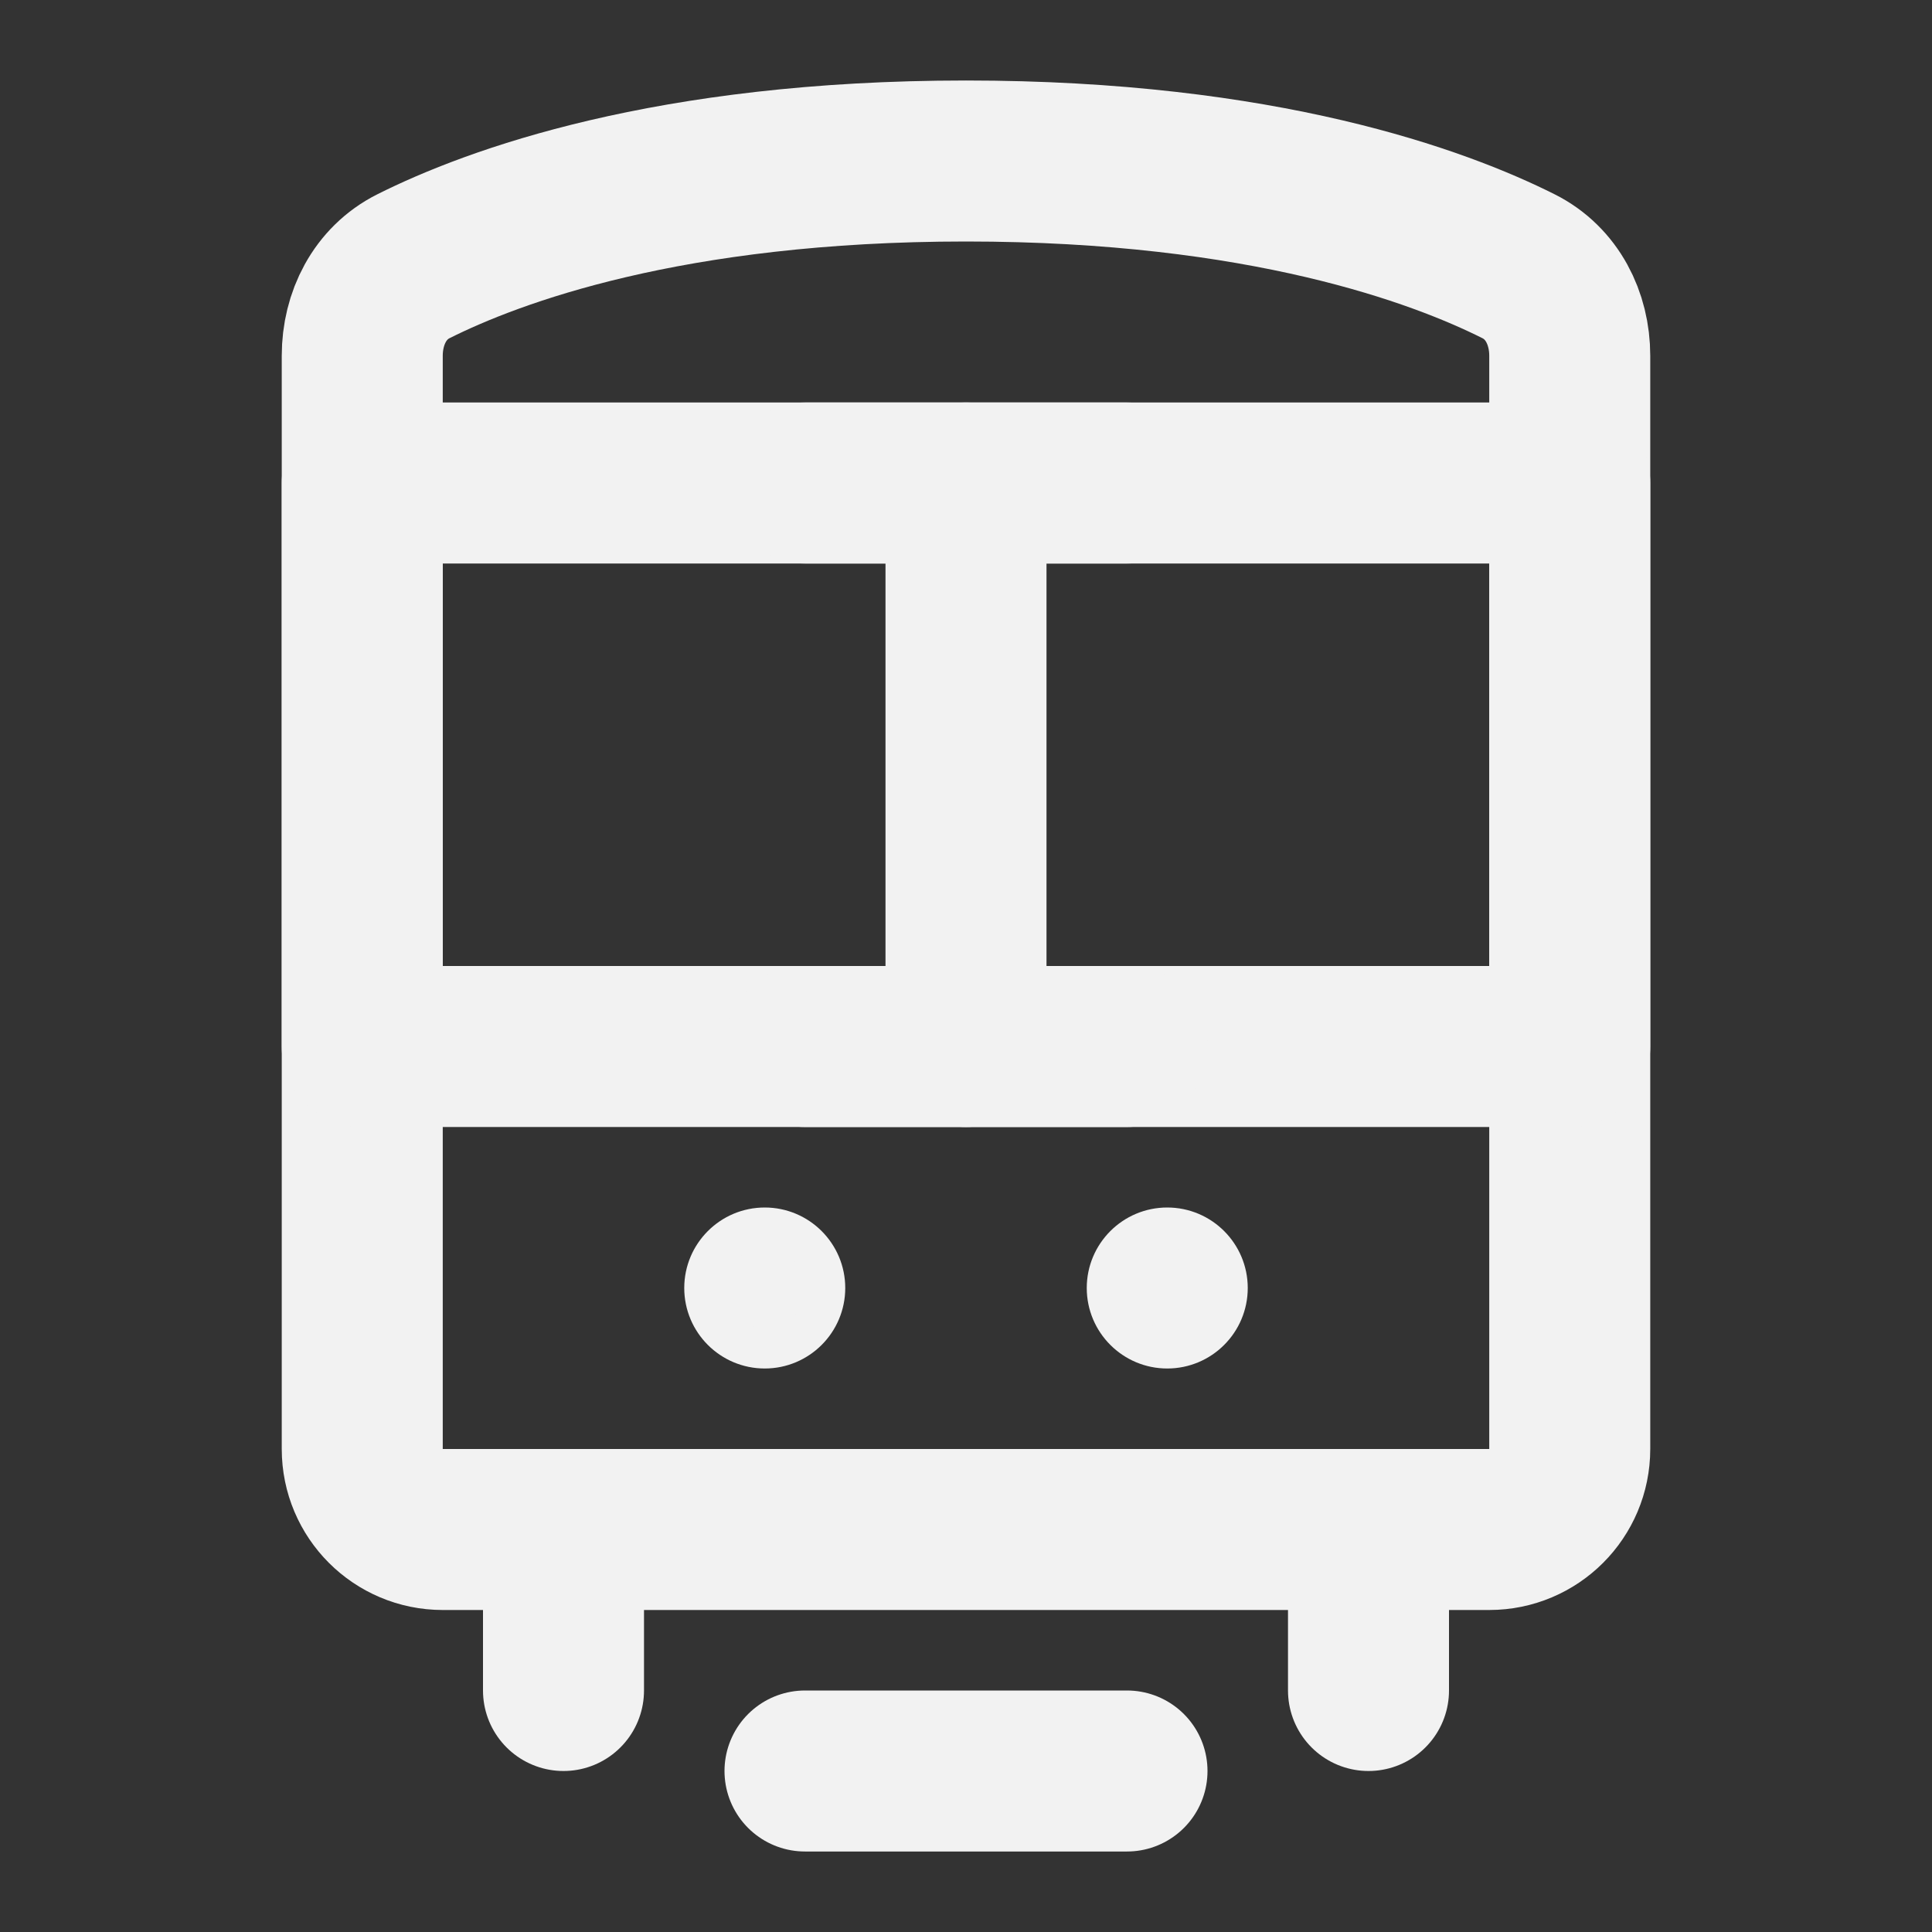 <?xml version="1.0" encoding="UTF-8"?><svg width="24" height="24" viewBox="0 0 48 48" fill="none" xmlns="http://www.w3.org/2000/svg"><rect x="0" y="0" width="48" height="48" fill="#333333" stroke="none"/><path d="M9 8.839C9 7.907 9.438 7.033 10.271 6.615C12.246 5.625 16.612 4 24 4C31.388 4 35.754 5.625 37.728 6.615C38.562 7.033 39 7.907 39 8.839V36C39 37.105 38.105 38 37 38H11C9.895 38 9 37.105 9 36V8.839Z" stroke="#F2F2F2" stroke-width="4" stroke-linejoin="round"/><path d="M34 38V42" stroke="#F2F2F2" stroke-width="4" stroke-linecap="round" stroke-linejoin="round"/><path d="M14 38V42" stroke="#F2F2F2" stroke-width="4" stroke-linecap="round" stroke-linejoin="round"/><path d="M20.5 32C20.5 32.828 19.828 33.5 19 33.5C18.172 33.5 17.5 32.828 17.5 32C17.5 31.172 18.172 30.5 19 30.5C19.828 30.5 20.5 31.172 20.5 32Z" fill="#F2F2F2" stroke="#F2F2F2"/><path d="M30.5 32C30.5 32.828 29.828 33.5 29 33.5C28.172 33.5 27.5 32.828 27.5 32C27.5 31.172 28.172 30.5 29 30.5C29.828 30.5 30.5 31.172 30.5 32Z" fill="#F2F2F2" stroke="#F2F2F2"/><path d="M20 44L28 44" stroke="#F2F2F2" stroke-width="4" stroke-linecap="round" stroke-linejoin="round"/><rect x="9" y="12" width="30" height="14" fill="none" stroke="#F2F2F2" stroke-width="4" stroke-linejoin="round"/><path d="M24 12V26" stroke="#F2F2F2" stroke-width="4" stroke-linecap="round" stroke-linejoin="round"/><path d="M20 12L28 12" stroke="#F2F2F2" stroke-width="4" stroke-linecap="round" stroke-linejoin="round"/><path d="M20 26L28 26" stroke="#F2F2F2" stroke-width="4" stroke-linecap="round" stroke-linejoin="round"/></svg>